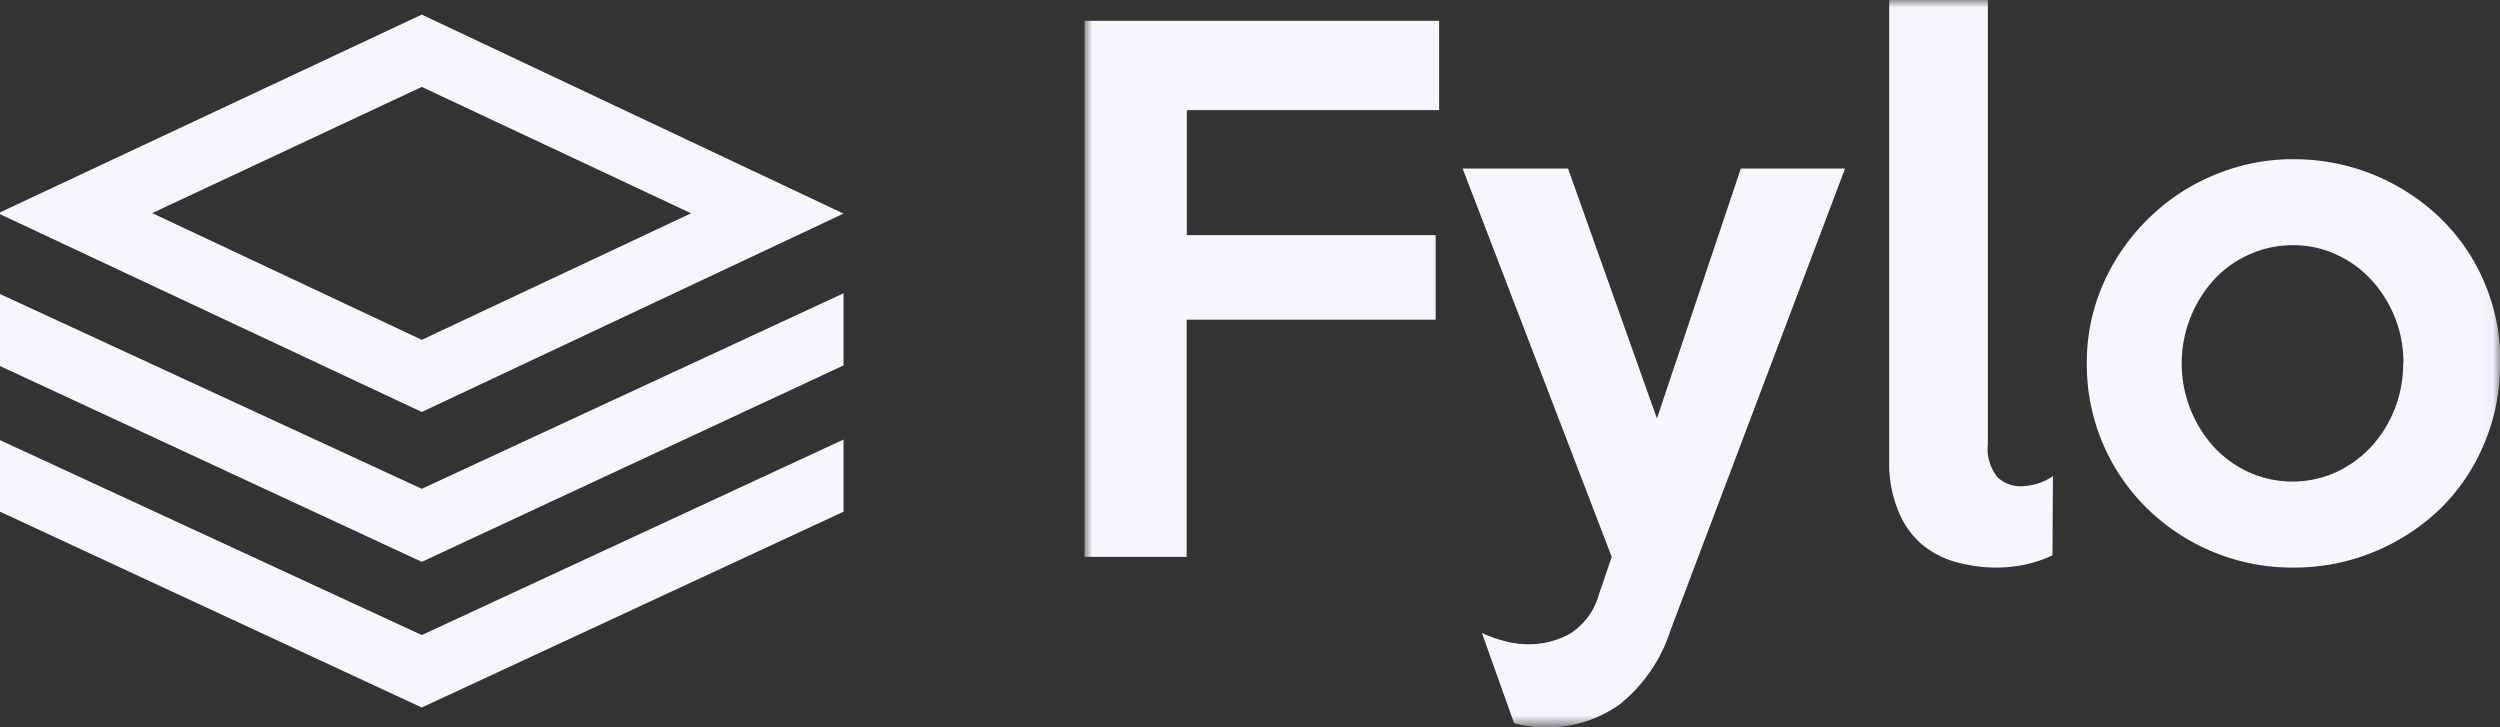 <svg id="Layer_1" data-name="Layer 1" xmlns="http://www.w3.org/2000/svg" xmlns:xlink="http://www.w3.org/1999/xlink" viewBox="0 0 165.97 48.29"><rect x="0" y="0" width="165.97" height="48.29" fill="#333333" stroke="none"/><defs><style>.cls-1{fill:#fff;}.cls-1,.cls-2{fill-rule:evenodd;}.cls-2{fill:#f6f6fe;}.cls-3{mask:url(#mask);}</style><mask id="mask" x="72.01" y="0" width="93.96" height="48.29" maskUnits="userSpaceOnUse"><g transform="translate(0 -0.03)"><g id="b"><path id="a" class="cls-1" d="M72,0h94V48.32H72Z"/></g></g></mask></defs><title>logo-light</title><path class="cls-2" d="M0,14.13v.12L28,27.38,56,14.21v0L28,1Zm10.08.06L28,5.8l17.88,8.39L28,22.59l-17.87-8.4ZM28,32.48,0,19.55v4.78l28,13L56,24.29V19.5Zm0,9.71L0,29.25V34L28,47,56,34V29.21Z" transform="translate(0 -0.03)"/><g class="cls-3"><path class="cls-2" d="M159.56,24.15a8.1,8.1,0,0,0-2.16-5.57,7.17,7.17,0,0,0-2.34-1.67,6.69,6.69,0,0,0-2.85-.6,6.87,6.87,0,0,0-2.85.6A7.06,7.06,0,0,0,147,18.58a8.27,8.27,0,0,0,0,11.15,7.36,7.36,0,0,0,2.34,1.67,7.07,7.07,0,0,0,5.7,0,7.48,7.48,0,0,0,2.34-1.67,8.12,8.12,0,0,0,2.16-5.58Zm6.41,0a13.32,13.32,0,0,1-1.07,5.38A13.09,13.09,0,0,1,162,33.81a14,14,0,0,1-4.38,2.85,13.82,13.82,0,0,1-5.37,1.05,13.65,13.65,0,0,1-5.35-1.05,13.8,13.8,0,0,1-4.36-2.88,13.34,13.34,0,0,1-4-9.63,12.9,12.9,0,0,1,1.09-5.28,13.84,13.84,0,0,1,3-4.33,13.59,13.59,0,0,1,4.37-2.89,13.4,13.4,0,0,1,5.3-1.05A14,14,0,0,1,162,14.5a13,13,0,0,1,2.94,4.3A13.35,13.35,0,0,1,166,24.15ZM136.26,36.9a8.74,8.74,0,0,1-1.72.59,9.17,9.17,0,0,1-2,.22,10.12,10.12,0,0,1-2.74-.38,6.06,6.06,0,0,1-2.29-1.23A5.74,5.74,0,0,1,126,33.89a8.24,8.24,0,0,1-.58-3.27V0h6.55V29.5a3,3,0,0,0,.64,2.21,2.19,2.19,0,0,0,1.54.6,3.83,3.83,0,0,0,2.14-.67ZM122.49,11.22,110.91,41.85a10.4,10.4,0,0,1-3.39,4.95,8.28,8.28,0,0,1-5,1.52,8.27,8.27,0,0,1-2-.27l-2.14-6a8.5,8.5,0,0,0,1.56.55,5.92,5.92,0,0,0,1.51.2,5.6,5.6,0,0,0,2.76-.69,4.45,4.45,0,0,0,1.92-2.56L107,37,97.1,11.22h7L110,27.81l5.57-16.59ZM95.54,7.34H78.79v8.3H95.31v5.61H78.78V37H72V1.41H95.54V7.34Z" transform="translate(0 -0.03)"/></g></svg>